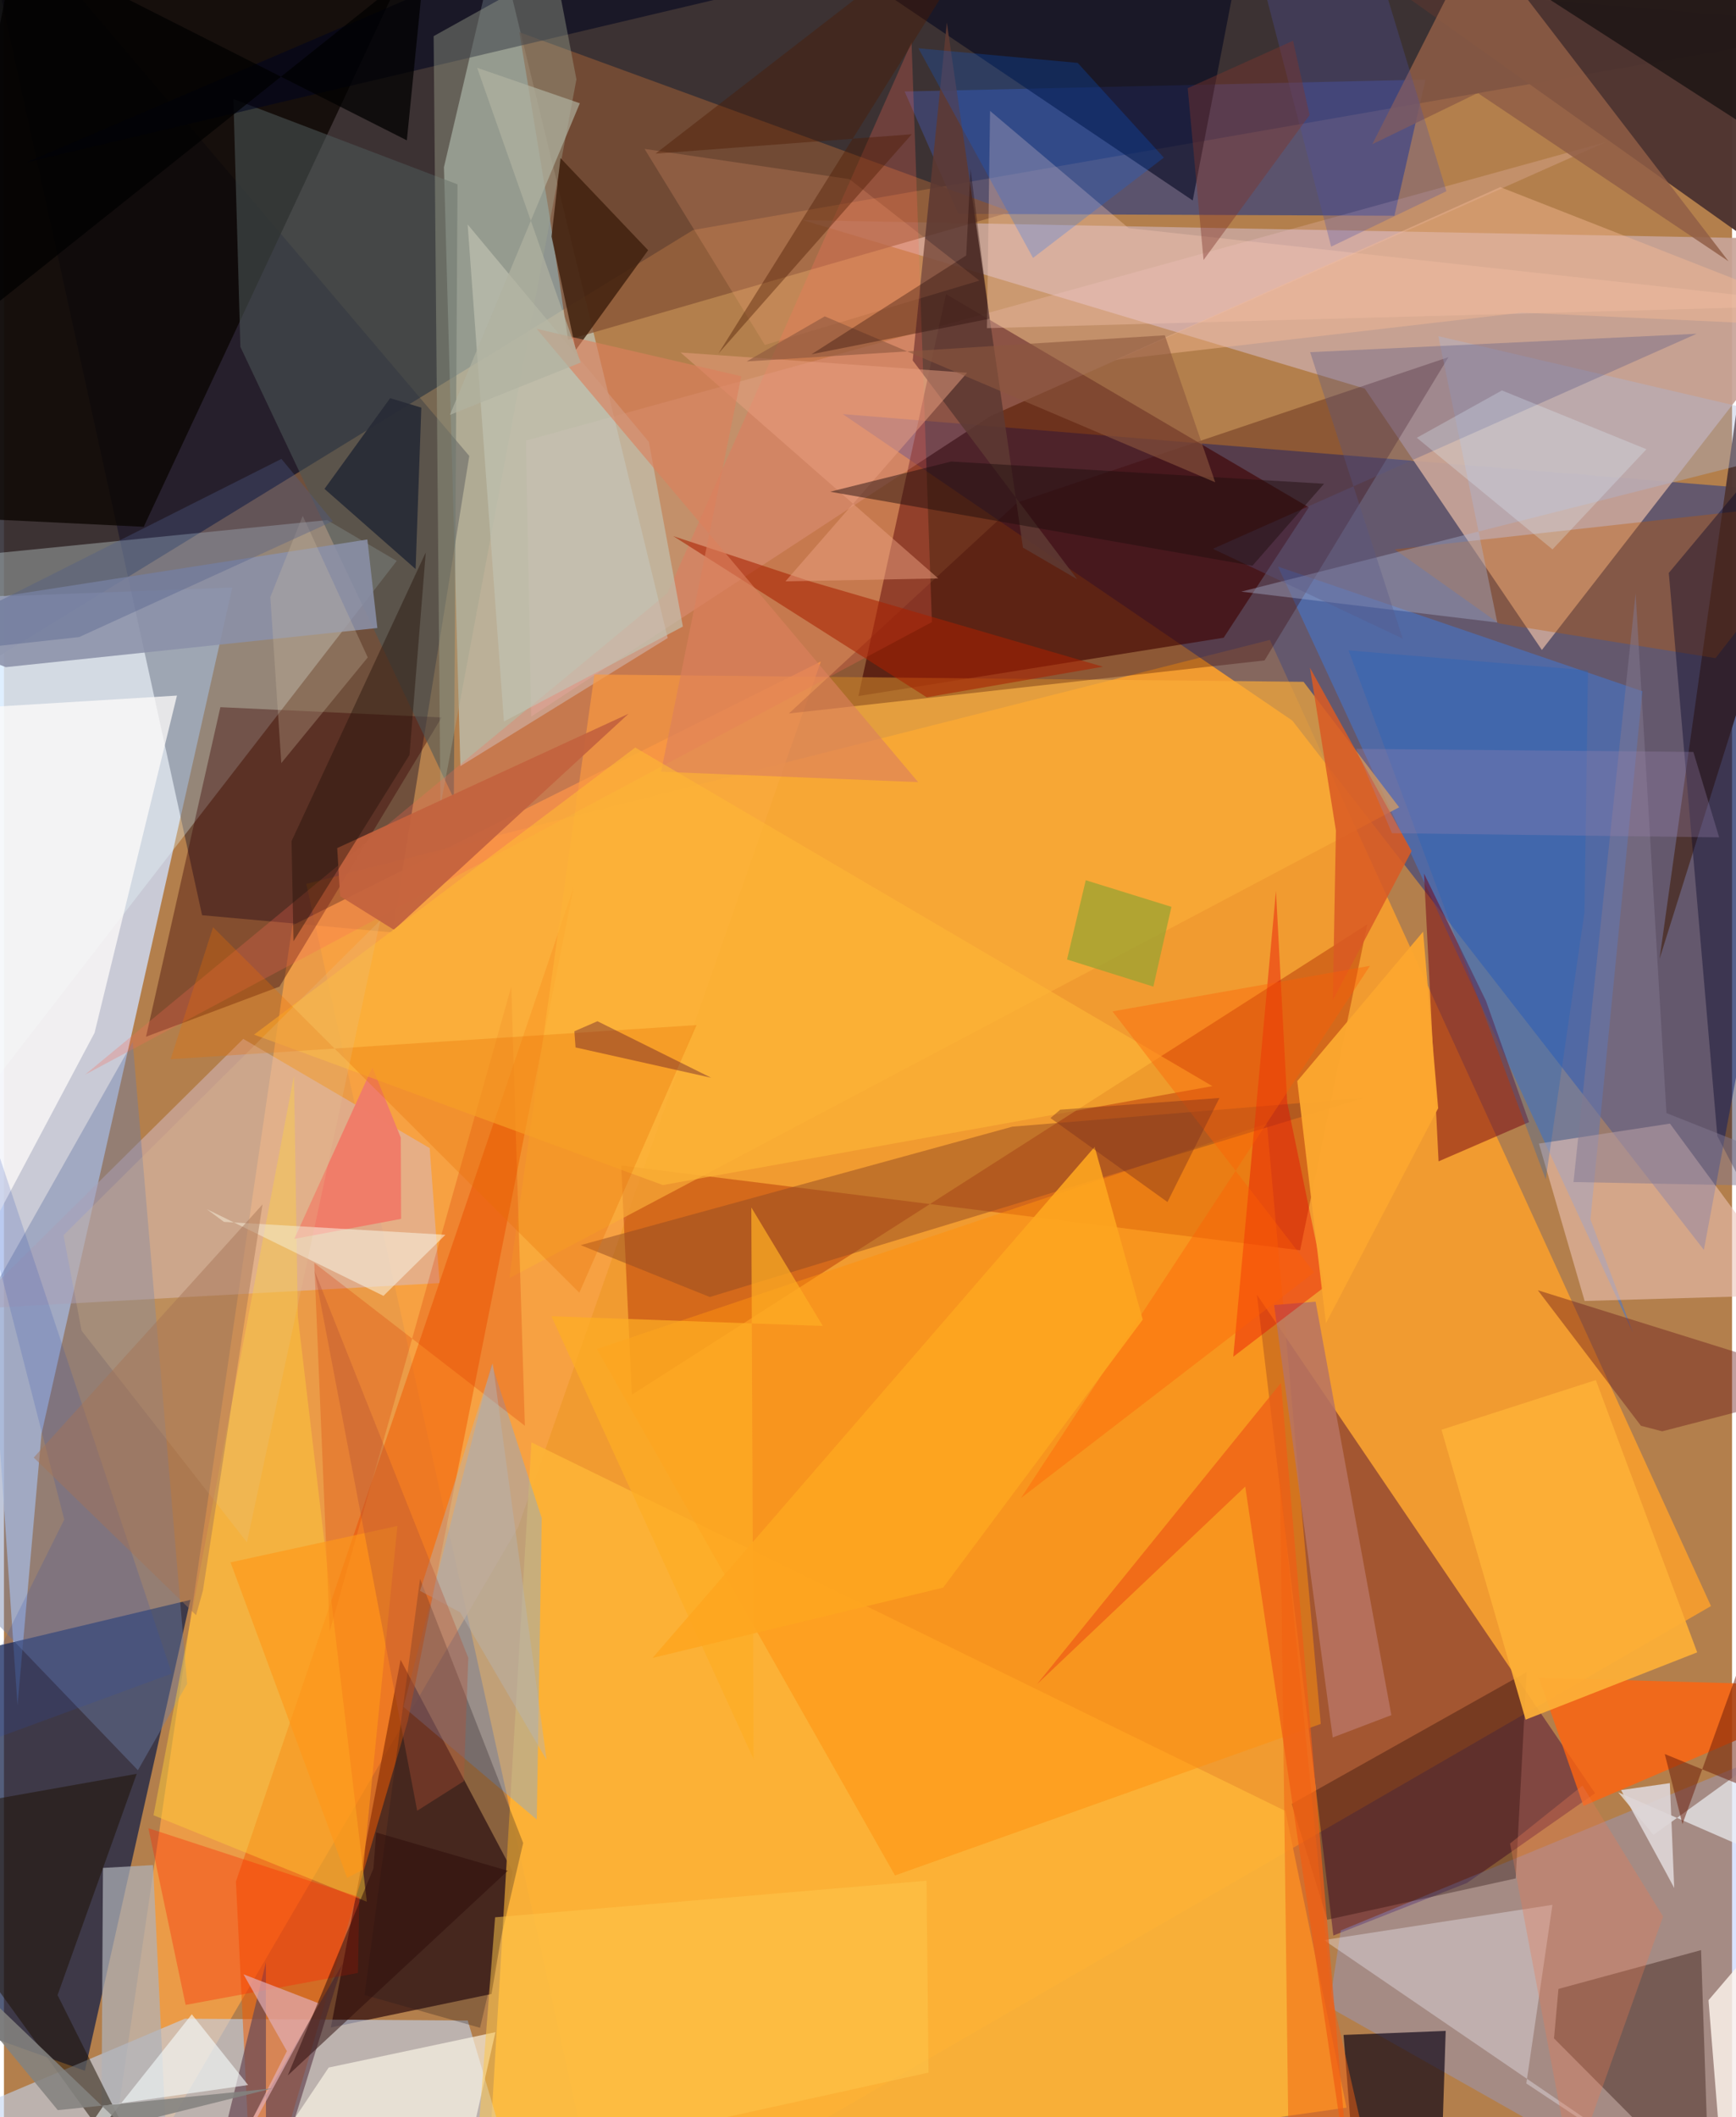 <svg xmlns="http://www.w3.org/2000/svg" width="228" height="278" viewBox="0 0 836 1024"><path fill="#b37f4c" d="M0 0h836v1024H0z"/><path fill="#2b282f" fill-opacity=".871" d="M898 12.807L5.768-62l-60.995 411.766 388.65-238.52z"/><path fill="#f49d2f" fill-opacity=".949" d="M291.26 1086L146.263 427.511 612.427 309.52 825.81 776.79z"/><path fill="#d0e1ff" fill-opacity=".769" d="M18.182 693.424l92.301-409.266-140.548 5.385L6.563 824.747z"/><path fill="#062b96" fill-opacity=".455" d="M405.75 200.272l217.51 148.245 199.116 256 67.974-364.552z"/><path fill="#c0cec5" fill-opacity=".627" d="M238.832-29.989l82.281 338.584-100.311 61.966-7.952-289.698z"/><path fill="#c7a398" fill-opacity=".929" d="M898 116.22L744 314.368l-85.669-126.414-271.81-81.49z"/><path fill="#410200" fill-opacity=".616" d="M590.069 308.442l-176.705 28.212 42.381-194.372 175.507 103.103z"/><path fill="#101e47" fill-opacity=".714" d="M90.183 773.8l-138.38 33.005L-62 965.494l101.15 36.053z"/><path fill="#000221" fill-opacity=".373" d="M225.114 220.527L-14.647-62 95.85 442.664l92.097 8.31z"/><path fill="#f8a346" fill-opacity=".8" d="M395.197 319.929l-255.66 127.673L45.7 1086l203.053-347.404z"/><path fill="#450435" fill-opacity=".451" d="M769.725 867.335L606.15 626.196l36.974 309.945 64.672-25.434z"/><path fill="#3b1814" fill-opacity=".788" d="M191.883 802.79L158.16 980.633l77.695-16.214 10.18-59.308z"/><path fill="#fdb337" fill-opacity=".933" d="M255.172 697.62l-22.49 380.844 416.81-59.08-29.58-143.482z"/><path fill="#c1d4f0" fill-opacity=".6" d="M87.511 976.374l136.857.883 16.608 56.238-275.147-5.622z"/><path fill="#414676" fill-opacity=".769" d="M461.717 103.462l-26.006-59.208 251.992-5.757-15.04 65.85z"/><path fill="#af2b02" fill-opacity=".439" d="M627.048 604.718l32.5-157.665-355.793 227.54-5.141-110.877z"/><path fill="#eafeff" fill-opacity=".306" d="M-48.241 579.291l238.261-308-33.647-19.74-187.47 18.72z"/><path fill="#4179d6" fill-opacity=".525" d="M616.34 274.044l171.788 370.72-20.639-54.973 25.135-255.477z"/><path fill="#86a7ff" fill-opacity=".314" d="M641.056 970.772L844.843 1086 898 830.116 646.714 933.69z"/><path fill="#4f3530" fill-opacity=".976" d="M593.562-62L898 154.449l-97.067 309.303 68.53-487.833z"/><path fill="#0a0500" fill-opacity=".757" d="M12.833-62l-62.355 311.121 117.142 5.672L210.203-50.008z"/><path fill="#d6bbc4" fill-opacity=".514" d="M210.756 620.576l-4.796-65.268-90.194-52.834-131.963 130.64z"/><path fill="#69a9fe" fill-opacity=".349" d="M260.156 734.219l-2.402 145.823-64.485-54.493 42.672-165.896z"/><path fill="#855335" fill-opacity=".729" d="M249.338 15.574l14.268 86.626 9.29 62.13 214.294-61.827z"/><path fill="#ecc4b8" fill-opacity=".573" d="M805.963 543.448l60.947 82.82-102.228 2.96-22.102-76.112z"/><path fill="#f25b00" fill-opacity=".514" d="M195.458 832.02L120.894 1086l-8.674-175.955 163.364-480.82z"/><path fill="#6d7da7" fill-opacity=".427" d="M-62 724.167l124.292-220.17 26.333 310.406-23.819 41.805z"/><path fill="#090013" fill-opacity=".655" d="M697.476 982.279l-3.103 96.19-39.272-4.83-7.042-89.413z"/><path fill="#3b0100" fill-opacity=".384" d="M133.294 477.195L68.72 501.42l35.982-159.38 107.018 4.979z"/><path fill="#ffcfd7" fill-opacity=".216" d="M477.281 201.224L255.044 346.597l-2.49-133.486L774.764 68.79z"/><path fill="#fbad39" fill-opacity=".678" d="M628.708 329.767l-343.055-3.534-41.196 291.992 430.501-227.77z"/><path fill="#4c5656" fill-opacity=".569" d="M111.002 47.89l108.41 41.273-1.764 297.152-103.272-218.563z"/><path fill="#380001" fill-opacity=".306" d="M379.712 345.09l230.128-25.658 88.958-146.674-208.493 70.267z"/><path fill="#3d211a" fill-opacity=".447" d="M752.028 961.97l68.983-18.77 3.977 118.251-75.117-75.56z"/><path fill="#fe6410" fill-opacity=".804" d="M740.169 804.727l2.436 6.753L898 815.874l-133.86 57.61z"/><path fill="#00051e" fill-opacity=".569" d="M575.09 96.964L339.135-62 10.909 78.527 605.82-62z"/><path fill="#720014" fill-opacity=".494" d="M716.981 484.116l-29.995-61.624 7.044 139.218 43.781-18.97z"/><path fill="#ff910f" fill-opacity=".522" d="M431.067 907.085l205.972-73.282-26.053-290.378L286.83 652.467z"/><path fill="#5e3933" fill-opacity=".878" d="M492.961 264.854l26.216 15.296-79.546-105.795 16.5-163.434z"/><path fill="#8a90a8" fill-opacity=".867" d="M180.641 303.755L.89 322.68-62 297.97l237.8-37.035z"/><path fill="#be5800" fill-opacity=".353" d="M828.01 318.314l-104.787-16.787-50.424-35.8 214.757-23.82z"/><path fill="#915e46" fill-opacity=".831" d="M834.29 126.363L713.165-31.44l-51.2 101.195 51.004-24.78z"/><path fill="#fdfbf9" fill-opacity=".753" d="M-62 698.828l105.835-199.29 39.856-163.11-145.691 8.9z"/><path fill="#944c24" fill-opacity=".498" d="M487.864 544.923l170.07-13.934-316.473 96.328-62.485-25.088z"/><path fill="#afb2b8" fill-opacity=".71" d="M46.792 1086h34.202l-8.869-183.919-24.226 1.367z"/><path fill="#1b0000" fill-opacity=".318" d="M622.995 872.49l113.643-63.779-5.299 99.814-91.162 19.988z"/><path fill="#050526" fill-opacity=".396" d="M886.885 179.484l-81.476 97.619 23.483 272.392 65.2 125.626z"/><path fill="#f4f3ff" fill-opacity=".345" d="M749.112 921.308l-12.635 86.387L854.694 1086 638.57 938.344z"/><path fill="#674853" fill-opacity=".698" d="M126.728 949.055l-27.033 110.968 64.206-110.301-37.162 120.02z"/><path fill="#ffce38" fill-opacity=".455" d="M142.166 636.744l33.38 283.057-103.201-41.823 67.951-357.708z"/><path fill="#1c1000" fill-opacity=".506" d="M86.497 1086L-62 880.397l126.21-22.46L25.931 964.97z"/><path fill="#adb7d6" fill-opacity=".38" d="M693.933 162.599l28.497 138.49-123.857-14.94L898 210.314z"/><path fill="#a0a48e" fill-opacity=".408" d="M207.87 17.478l58.807-32.683 10.268 53.581-65.789 351.468z"/><path fill="#fa6a57" fill-opacity=".263" d="M320.94 286.932L39.326 519.713 448.92 300.877l-9.855-280.468z"/><path fill="#fef5ee" fill-opacity=".816" d="M832.429 1064.768L898 883.508v-1.997l-73.392 85.927z"/><path fill="#40210e" fill-opacity=".835" d="M269.223 76.455l42.408 44.573-35 48.249-11.736-54.866z"/><path fill="#fff8ea" fill-opacity=".647" d="M214.468 1086l-105.417-14.268 48.044-71.73 80.67-17.106z"/><path fill="#fdcdb8" fill-opacity=".333" d="M883.7 147.57l-408.15 11.154 1.497-105.08 67.032 56.687z"/><path fill="#b77462" fill-opacity=".855" d="M634.54 629.571l36.642 199.978-28.362 10.804-28.35-209.149z"/><path fill="#565686" fill-opacity=".337" d="M676.674 308.876l-91.827-43.435L818.87 161.43l-186.97 8.905z"/><path fill="#ea0600" fill-opacity=".404" d="M615.362 430.935l-20.654 225.272 44.45-33.985-18.35-88.897z"/><path fill="#6c1a1c" fill-opacity=".424" d="M802.209 692.278l-10.293-2.687-49.85-65.534 146.732 45.814z"/><path fill="#d95a24" fill-opacity=".855" d="M680.975 411.639l-38.111 72.176 1.497-82.12-12.573-78.74z"/><path fill="#edf1f5" fill-opacity=".686" d="M898 917.912l-24.51-85.09-75.505 54.668-17.08-20.64z"/><path fill="#dc3600" fill-opacity=".267" d="M150.124 610.842l101.877 78.754-6.57-212.405-87.843 311.794z"/><path fill="#ee5d17" fill-opacity=".733" d="M600.498 719.001l50.723 340.115-33.436-390.274-118.053 145.782z"/><path fill="#a82100" fill-opacity=".565" d="M390.327 281.285l-66.49-21.963 122.55 77.919 85.27-14.771z"/><path fill="#fcaf37" fill-opacity=".929" d="M819.14 799.186l-83.003 32.554-40.706-140.221 74.672-24.032z"/><path fill="#0067ff" fill-opacity=".216" d="M442.396 23.355l77.052 7.057 41.67 45.823-63.28 48.527z"/><path fill="#c1c3b2" fill-opacity=".663" d="M241.877 348.957l-17.555-240.398 87.67 105.18 16.455 89.3z"/><path fill="#f07d69" fill-opacity=".996" d="M191.978 550.258l-13.754-34.085-37.76 83.035 51.66-9.686z"/><path fill="#241a1d" fill-opacity=".286" d="M201.29 763.623l-26.83 201.28 55.86 15.882 20.865-89.385z"/><path fill="#fd2700" fill-opacity=".357" d="M69.876 884.233l102.055 33.354-.682 36.659-83.36 15.456z"/><path fill="#fbfbee" fill-opacity=".498" d="M183.595 626.765l29.96-29.532-107.124-6.244-8.305-6.163z"/><path fill="#e1acb3" fill-opacity=".71" d="M115.882 954.905l20.992 37.159-45.382 89.291 60.947-112.357z"/><path fill="#9ca332" fill-opacity=".769" d="M523.344 425.737l41.447 12.87-8.746 38.585-41.757-13.122z"/><path fill="#282b36" fill-opacity=".933" d="M155.067 236.458l44.078 38.773 2.757-78.078-15.085-4.576z"/><path fill="#eaa183" fill-opacity=".486" d="M327.342 170.493l124.635 109.27-73.91 1.417 87.892-100.896z"/><path fill="#c3623e" fill-opacity=".937" d="M162.638 433.46l26.033 16.267 113.484-104.501-140.94 64.959z"/><path fill="#050507" fill-opacity=".565" d="M735.974-7.838l137.734 88.724 19.755 11.262L898-62z"/><path fill="#ffa87d" fill-opacity=".204" d="M408.998 86.634l62.892 49.084-103.794 31.124-58.198-94.828z"/><path fill="#f6fdfd" fill-opacity=".592" d="M2.103 1086l46.029-67.517 69.985-10.022-27.238-34.22z"/><path fill="#e97b52" fill-opacity=".329" d="M758.602 1050.854l-29.99-159.23 35.02-27.993 39.006 63.333z"/><path fill="#4c1a02" fill-opacity=".4" d="M439.16 64.934l-93.51 106.047L491.301-62 315.185 74.318z"/><path fill="#dc805d" fill-opacity=".627" d="M356.705 181.964l-38.804 191.3 124.346 5.016-184.535-219.24z"/><path fill="#fdb536" fill-opacity=".651" d="M120.986 500.418l197.777 72.765 265.835-47.86-279.203-163.768z"/><path fill-opacity=".737" d="M203.503-18.33L-3.353 146.66-62-62 194.91 67.883z"/><path fill="#ea7002" fill-opacity=".302" d="M80.633 512.301l20.527-63.828 177.185 176.77 56.727-129.451z"/><path fill="#fdc64b" fill-opacity=".522" d="M446.324 909.629l-208.722 17.703-9.637 123.498 219.303-48.385z"/><path fill="#2e0d0b" fill-opacity=".518" d="M178.762 903.66l1.29-17.366 63.706 18.52-106.444 99.002z"/><path fill="#26130b" fill-opacity=".439" d="M139.128 406.836l64.932-139.663-7.88 98.006-56.119 90.082z"/><path fill="#1e0e0d" fill-opacity=".471" d="M399.682 237.83l204.3 35.794 34.643-39.65-180.392-10.743z"/><path fill="#f4ba93" fill-opacity=".455" d="M723.87 90.503L898 158.78l-163.637-7.58-196.661 22.843z"/><path fill="#8c573f" fill-opacity=".6" d="M585.974 233.268l-24.383-71.096-202.29 12.634 37.772-21.794z"/><path fill="#837890" fill-opacity=".494" d="M895.051 574.35L759.3 571.724l30.048-284.717L804.28 538.36z"/><path fill="#4e53a4" fill-opacity=".298" d="M660.413-30.53L595.052-62l47.009 181.305 55.755-26.815z"/><path fill="#1a64bf" fill-opacity=".282" d="M650.469 314.572l95.388 255.85 18.772-129.361 1.688-116.817z"/><path fill="#e0f5fe" fill-opacity=".267" d="M794.58 217.28l-69.899-28.44-41.191 22.897 65.653 53.988z"/><path fill="#fca72f" fill-opacity=".961" d="M686.54 450.623l-60.87 72.273 13.867 117.126 54.293-104.005z"/><path fill="#fead24" fill-opacity=".729" d="M362.675 850.903L361.554 584l34.581 57.322-131.306-4.71z"/><path fill="#e3c693" fill-opacity=".216" d="M117.554 745.957L37.56 643.626l-8.747-46.196 153.28-152.337z"/><path fill="#6b1c08" fill-opacity=".51" d="M812.018 882.245L898 644.043v242.968l-94.546-38.65z"/><path fill="#ccbaa3" fill-opacity=".29" d="M134.17 369.085l41.824-51.105-31.452-68.5-15.682 39.3z"/><path fill="#ff5f05" fill-opacity=".376" d="M660.851 467.133L492.027 724.535l141.782-109.103-97.513-126.254z"/><path fill="#9b85af" fill-opacity=".298" d="M829.765 405.003l-158.285-2.01-17.299-40.791 163.107 1.477z"/><path fill="#fea620" fill-opacity=".898" d="M527.653 554.696L313.775 801.883l140.577-34.013 96.561-129.615z"/><path fill="#4d012c" fill-opacity=".357" d="M342.128 521.277l-65.61-14.67-.57-7.817 11.175-4.854z"/><path fill="#b7b4b2" fill-opacity=".451" d="M262.512 851.263l-26.04-191.882-35.2 110.05 19.407 10.404z"/><path fill="#b1b2a1" fill-opacity=".686" d="M278.595 49.942l-62.87 150.727 63.262-25.302-50.076-142.575z"/><path fill="#83827f" fill-opacity=".875" d="M26.03 1020.597l103.992-10.544-72.655 18.068L-62 913.705z"/><path fill="#ded5d6" fill-opacity=".91" d="M803.894 905.431L782.3 865.806l23.619-3.361 2.11 50.72z"/><path fill="#2d4faf" fill-opacity=".188" d="M81.225 809.445L-62 379.979l91.154 354.982-56.974 114.51z"/><path fill="#4f5b8a" fill-opacity=".353" d="M-57.29 318.401l93.674-10.274L159.12 252.08l-24.893-30.118z"/><path fill="#782e1e" fill-opacity=".396" d="M562.868 581.38l25.147-50.323L511 536.712l-4.727 4.053z"/><path fill="#f06011" fill-opacity=".482" d="M621.426 1035.707l39.966 12.997-19.287-84.7-24.807-249.532z"/><path fill="#1f0400" fill-opacity=".325" d="M390.682 171.34l86.114-17.18-9.201-72.422-2.093 41.821z"/><path fill="#80362c" fill-opacity=".42" d="M580.333 125.753l51.291-70.088-7.997-35.958-50.96 22.94z"/><path fill="#a57356" fill-opacity=".463" d="M92.941 781.199l-78.544-76.222 110.687-122.421L96.26 769.305z"/><path fill="#ff9718" fill-opacity=".635" d="M190.344 738.046l-80.73 17.603 56.405 152.607 7.688-3.982z"/><path fill="#b35137" fill-opacity=".357" d="M199.904 875.794l22.56-14.292 2.158-59.687-74.438-187.357z"/></svg>
